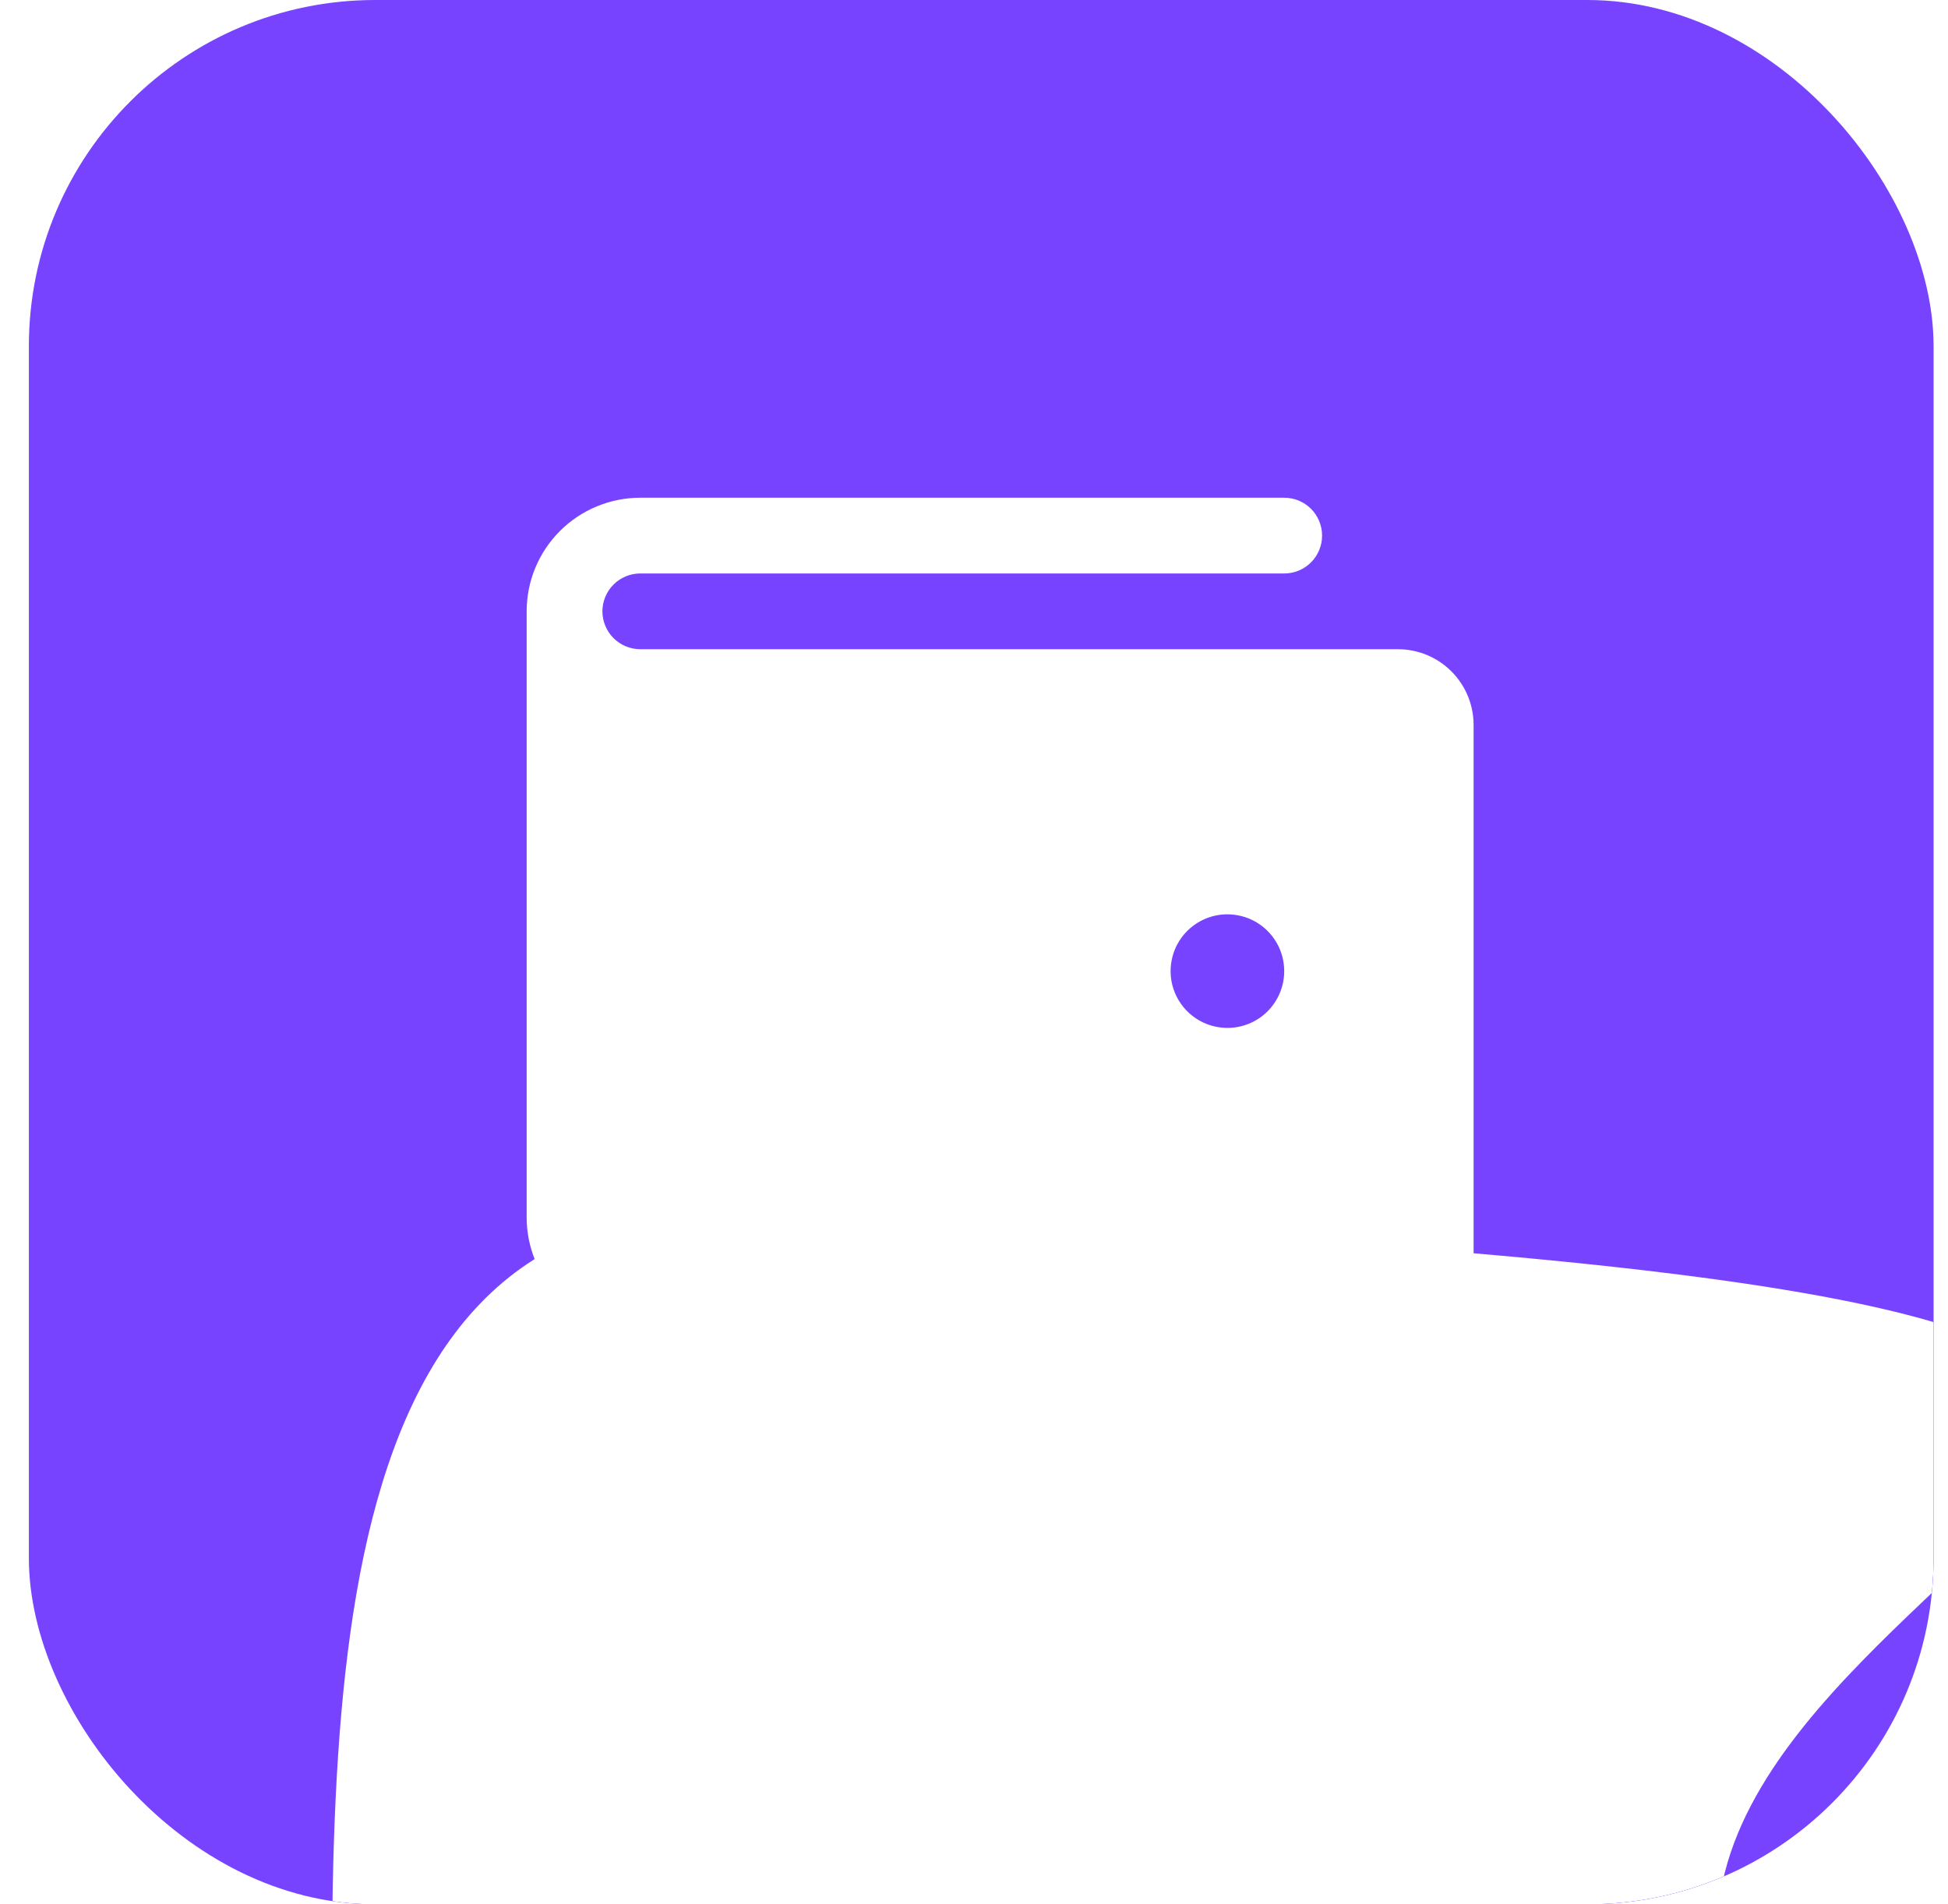 <svg width="45" height="44" viewBox="0 0 45 44" fill="none" xmlns="http://www.w3.org/2000/svg">
<g clip-path="url(#clip0_8661_5902)">
<rect x="0.667" width="44" height="44" rx="8" fill="#7843FF"/>
<g filter="url(#filter0_f_8661_5902)">
<path d="M39.669 44.639C39.669 54.779 49.581 63 39.669 63C29.757 63 7.701 61.645 7.701 51.505C7.701 41.364 6.623 28 16.535 28C68.554 29.845 39.669 34.499 39.669 44.639Z" fill="white"/>
</g>
<path d="M32.291 15H14.791C14.559 15 14.337 14.908 14.173 14.744C14.009 14.58 13.916 14.357 13.916 14.125C13.916 13.893 14.009 13.67 14.173 13.506C14.337 13.342 14.559 13.25 14.791 13.25H29.666C29.899 13.25 30.121 13.158 30.285 12.994C30.449 12.83 30.541 12.607 30.541 12.375C30.541 12.143 30.449 11.92 30.285 11.756C30.121 11.592 29.899 11.5 29.666 11.5H14.791C14.095 11.5 13.428 11.777 12.935 12.269C12.443 12.761 12.166 13.429 12.166 14.125V28.125C12.166 28.821 12.443 29.489 12.935 29.981C13.428 30.473 14.095 30.75 14.791 30.75H32.291C32.756 30.75 33.201 30.566 33.529 30.237C33.857 29.909 34.041 29.464 34.041 29V16.75C34.041 16.286 33.857 15.841 33.529 15.513C33.201 15.184 32.756 15 32.291 15ZM28.354 23.75C28.094 23.75 27.841 23.673 27.625 23.529C27.409 23.385 27.241 23.18 27.141 22.94C27.042 22.7 27.016 22.436 27.067 22.181C27.117 21.927 27.242 21.693 27.426 21.509C27.61 21.326 27.843 21.201 28.098 21.15C28.352 21.1 28.616 21.126 28.856 21.225C29.096 21.324 29.301 21.492 29.445 21.708C29.59 21.924 29.666 22.178 29.666 22.438C29.666 22.786 29.528 23.119 29.282 23.366C29.036 23.612 28.702 23.75 28.354 23.75Z" fill="white"/>
</g>
<defs>
<filter id="filter0_f_8661_5902" x="-42.334" y="-22" width="140" height="135" filterUnits="userSpaceOnUse" color-interpolation-filters="sRGB">
<feFlood flood-opacity="0" result="BackgroundImageFix"/>
<feBlend mode="normal" in="SourceGraphic" in2="BackgroundImageFix" result="shape"/>
<feGaussianBlur stdDeviation="25" result="effect1_foregroundBlur_8661_5902"/>
</filter>
<clipPath id="clip0_8661_5902">
<rect x="0.667" width="44" height="44" rx="8" fill="white"/>
</clipPath>
</defs>
</svg>
